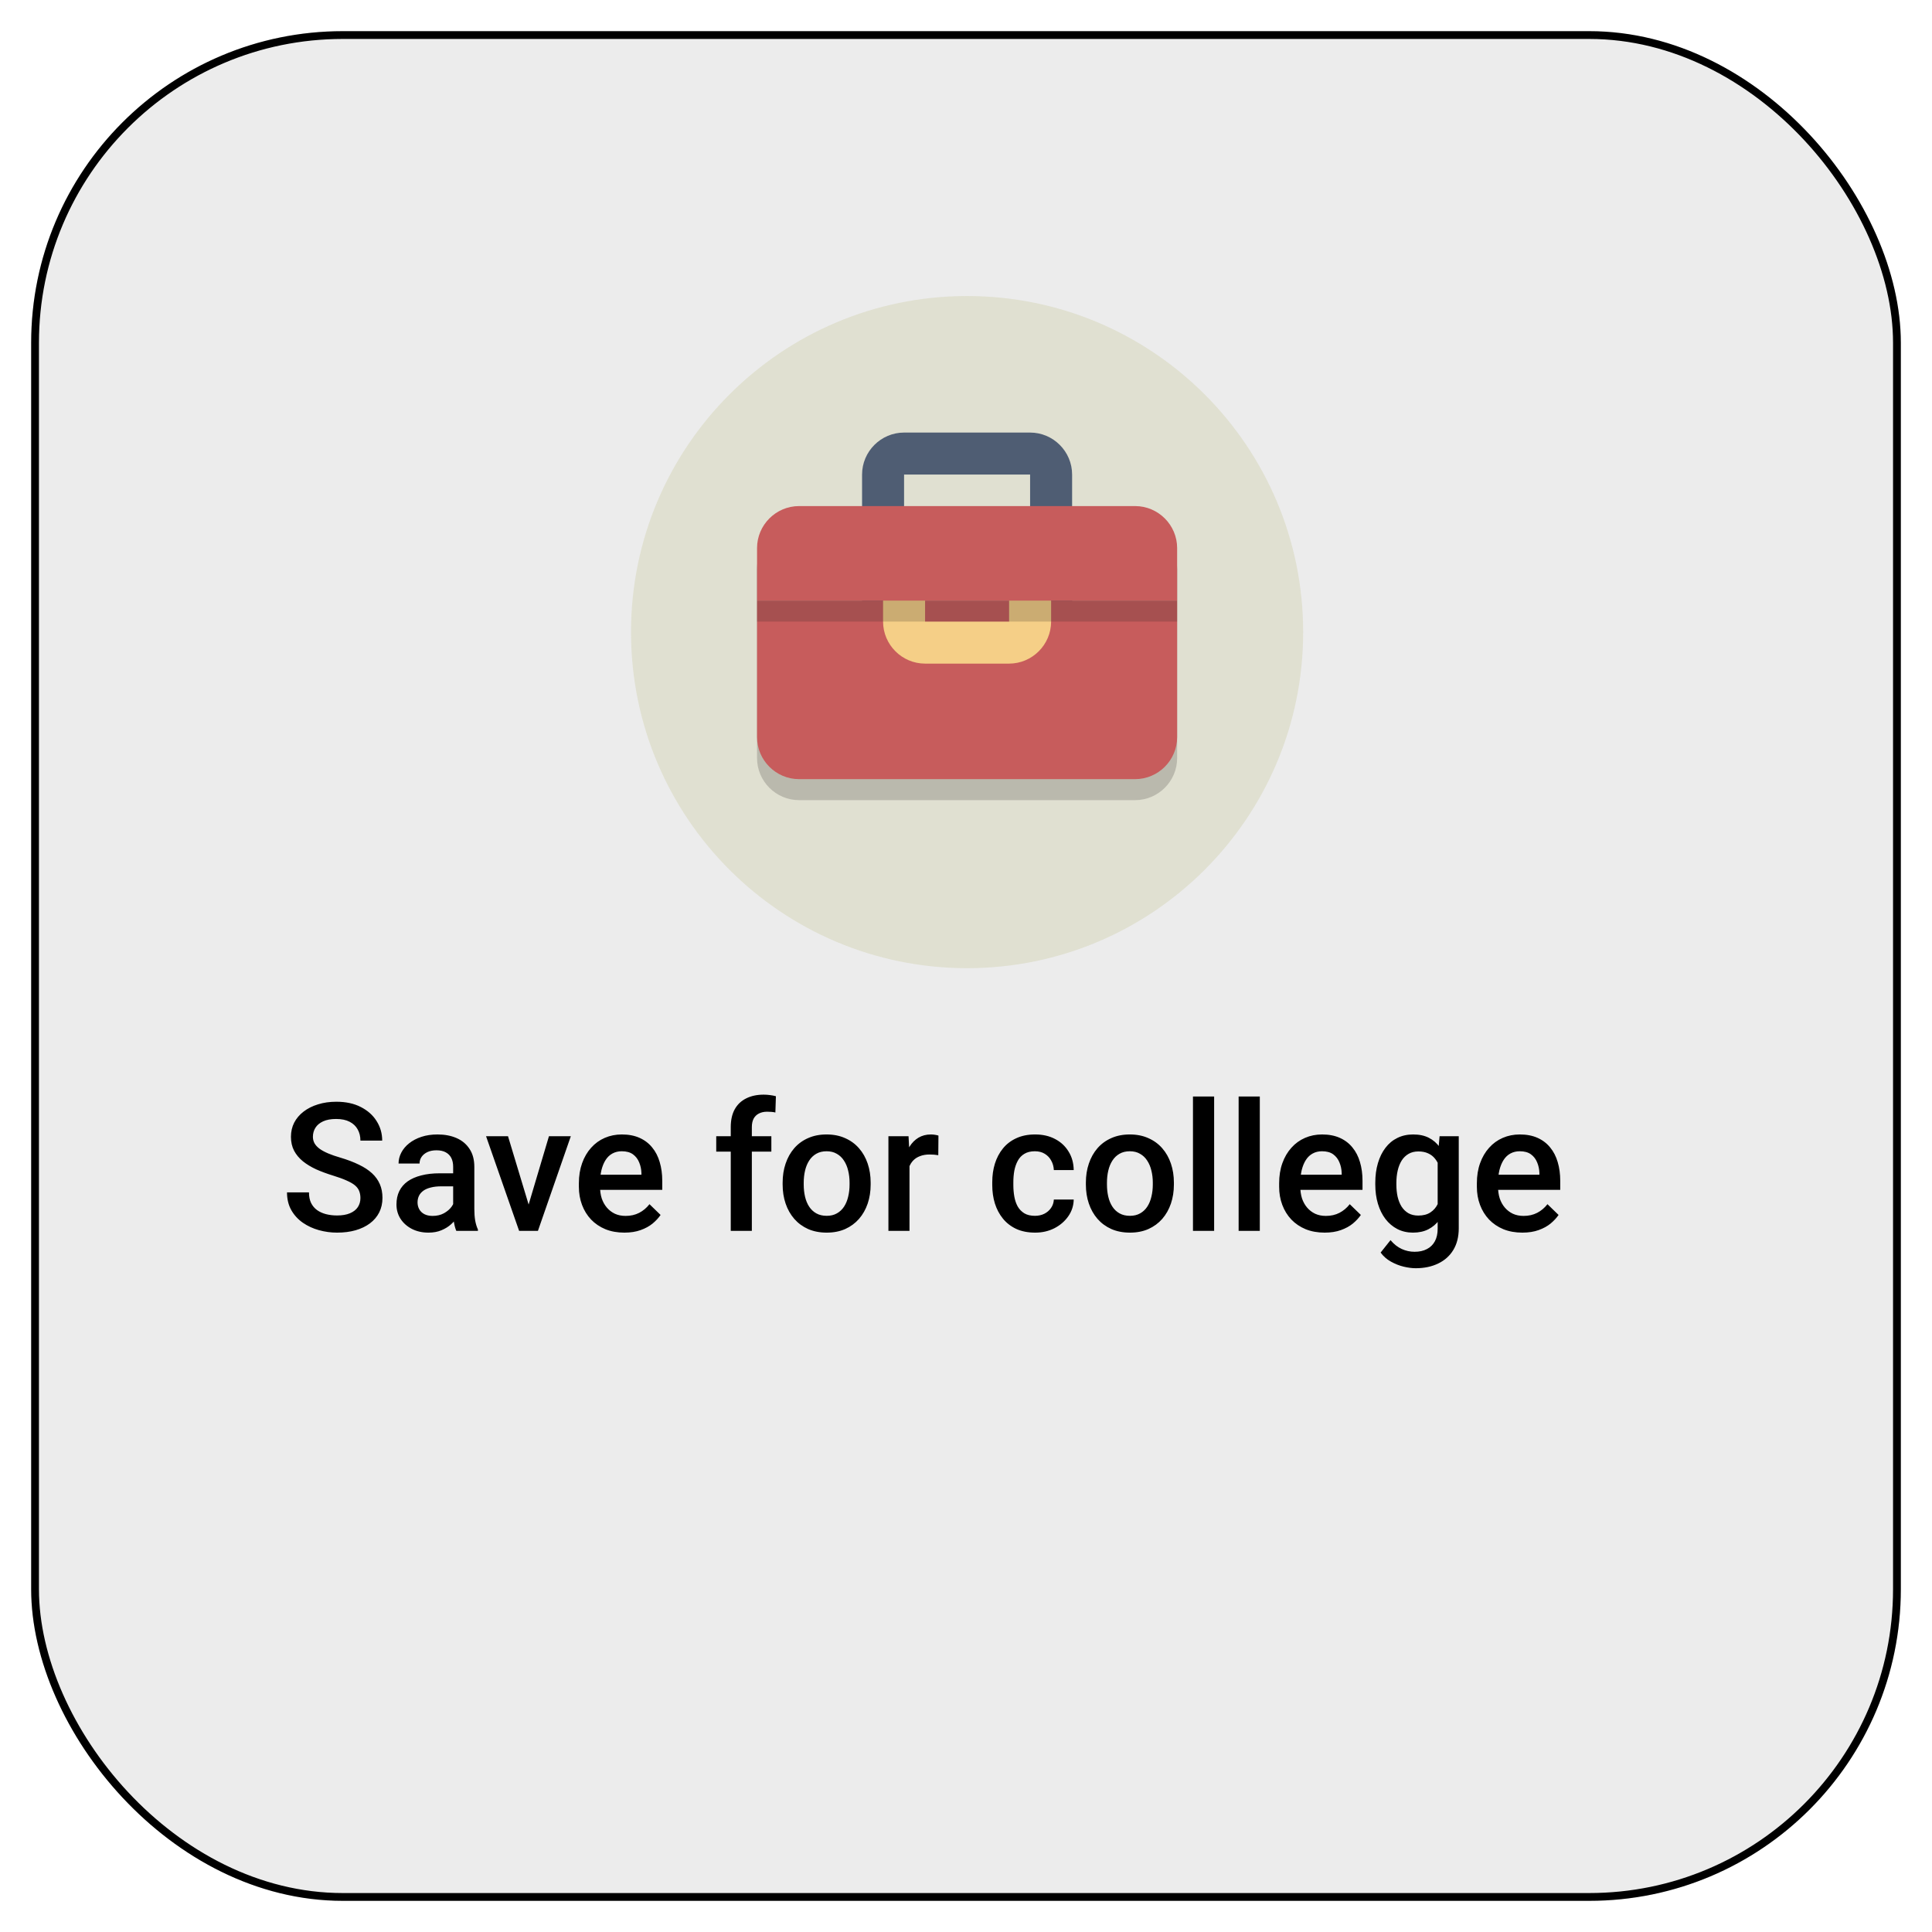 <svg width="248" height="248" viewBox="0 0 248 248" fill="none" xmlns="http://www.w3.org/2000/svg">
<g filter="url(#filter0_d_85_314)">
<rect x="4" width="240" height="240" rx="40" fill="#ECECEC"/>
<rect x="4.5" y="0.5" width="239" height="239" rx="39.5" stroke="black"/>
<path d="M124.14 120.28C147.966 120.28 167.28 100.966 167.28 77.14C167.28 53.314 147.966 34 124.14 34C100.314 34 81 53.314 81 77.14C81 100.966 100.314 120.28 124.14 120.28Z" fill="#E0E0D1"/>
<path opacity="0.2" d="M151.103 93.317C151.103 96.283 148.676 98.71 145.71 98.71H102.57C99.604 98.71 97.178 96.283 97.178 93.317V69.051C97.178 66.085 99.604 63.659 102.57 63.659H145.71C148.676 63.659 151.103 66.085 151.103 69.051V93.317Z" fill="#231F20"/>
<path d="M132.229 56.918V83.881H116.051V56.918H132.229ZM132.229 51.526H116.051C113.085 51.526 110.659 53.952 110.659 56.918V83.881C110.659 86.847 113.085 89.273 116.051 89.273H132.229C135.195 89.273 137.621 86.847 137.621 83.881V56.918C137.621 53.952 135.195 51.526 132.229 51.526Z" fill="#4F5D73"/>
<path d="M97.178 73.096V90.621C97.178 93.587 99.604 96.014 102.57 96.014H145.71C148.676 96.014 151.103 93.587 151.103 90.621V73.096H97.178Z" fill="#C75C5C"/>
<path d="M129.532 71.748V75.792H118.747V71.748H129.532ZM129.532 66.355H118.747C115.782 66.355 113.355 68.782 113.355 71.748V75.792C113.355 78.758 115.782 81.184 118.747 81.184H129.532C132.498 81.184 134.925 78.758 134.925 75.792V71.748C134.925 68.782 132.498 66.355 129.532 66.355Z" fill="#F5CF87"/>
<path opacity="0.2" d="M151.103 69.051C151.103 66.085 148.676 63.659 145.71 63.659H102.57C99.604 63.659 97.178 66.085 97.178 69.051V75.792H151.103V69.051Z" fill="#231F20"/>
<path d="M151.103 66.355C151.103 63.389 148.676 60.962 145.71 60.962H102.57C99.604 60.962 97.178 63.389 97.178 66.355V73.096H151.103V66.355Z" fill="#C75C5C"/>
<path d="M46.265 149.789C46.265 149.452 46.212 149.152 46.107 148.89C46.01 148.628 45.834 148.389 45.58 148.171C45.325 147.954 44.966 147.745 44.502 147.542C44.045 147.333 43.461 147.119 42.749 146.902C41.971 146.663 41.252 146.397 40.593 146.105C39.942 145.806 39.373 145.461 38.886 145.072C38.4 144.675 38.022 144.222 37.752 143.713C37.482 143.196 37.348 142.601 37.348 141.927C37.348 141.261 37.486 140.654 37.763 140.108C38.048 139.561 38.448 139.09 38.965 138.693C39.489 138.289 40.107 137.978 40.818 137.761C41.529 137.536 42.315 137.424 43.176 137.424C44.389 137.424 45.434 137.648 46.31 138.098C47.193 138.547 47.871 139.15 48.342 139.906C48.822 140.662 49.061 141.497 49.061 142.41H46.265C46.265 141.871 46.149 141.396 45.916 140.984C45.692 140.565 45.347 140.235 44.883 139.996C44.427 139.756 43.846 139.636 43.143 139.636C42.476 139.636 41.922 139.737 41.48 139.939C41.039 140.142 40.709 140.415 40.492 140.759C40.275 141.104 40.166 141.493 40.166 141.927C40.166 142.234 40.238 142.515 40.38 142.77C40.522 143.017 40.739 143.249 41.031 143.466C41.323 143.675 41.69 143.874 42.132 144.061C42.574 144.248 43.094 144.428 43.693 144.6C44.599 144.87 45.389 145.169 46.062 145.499C46.736 145.82 47.298 146.187 47.747 146.599C48.196 147.011 48.533 147.479 48.758 148.003C48.982 148.52 49.095 149.107 49.095 149.766C49.095 150.455 48.956 151.076 48.679 151.63C48.402 152.177 48.005 152.645 47.489 153.034C46.98 153.416 46.366 153.712 45.647 153.921C44.936 154.124 44.142 154.225 43.266 154.225C42.48 154.225 41.705 154.12 40.941 153.91C40.185 153.701 39.496 153.382 38.875 152.956C38.254 152.521 37.759 151.982 37.393 151.338C37.026 150.687 36.842 149.927 36.842 149.059H39.661C39.661 149.59 39.751 150.043 39.931 150.417C40.118 150.792 40.376 151.099 40.706 151.338C41.035 151.57 41.417 151.743 41.851 151.855C42.293 151.967 42.764 152.023 43.266 152.023C43.925 152.023 44.475 151.93 44.917 151.743C45.366 151.556 45.703 151.293 45.928 150.957C46.152 150.62 46.265 150.23 46.265 149.789ZM58.169 151.563V145.768C58.169 145.334 58.09 144.959 57.933 144.645C57.776 144.331 57.536 144.087 57.214 143.915C56.9 143.743 56.503 143.657 56.024 143.657C55.582 143.657 55.2 143.732 54.878 143.881C54.556 144.031 54.306 144.233 54.126 144.488C53.946 144.742 53.856 145.031 53.856 145.353H51.161C51.161 144.873 51.277 144.409 51.509 143.96C51.741 143.511 52.078 143.11 52.52 142.758C52.962 142.406 53.49 142.129 54.103 141.927C54.717 141.725 55.406 141.624 56.17 141.624C57.083 141.624 57.892 141.778 58.596 142.084C59.307 142.391 59.865 142.856 60.269 143.477C60.681 144.091 60.887 144.862 60.887 145.791V151.192C60.887 151.746 60.924 152.244 60.999 152.686C61.081 153.12 61.197 153.498 61.347 153.82V154H58.573C58.446 153.708 58.345 153.337 58.27 152.888C58.203 152.431 58.169 151.99 58.169 151.563ZM58.562 146.61L58.584 148.284H56.642C56.14 148.284 55.698 148.332 55.316 148.43C54.935 148.52 54.616 148.654 54.362 148.834C54.107 149.014 53.916 149.231 53.789 149.485C53.662 149.74 53.598 150.028 53.598 150.35C53.598 150.672 53.673 150.968 53.823 151.237C53.972 151.499 54.19 151.705 54.474 151.855C54.766 152.005 55.118 152.08 55.53 152.08C56.084 152.08 56.567 151.967 56.978 151.743C57.398 151.511 57.727 151.23 57.967 150.9C58.206 150.563 58.334 150.245 58.349 149.946L59.225 151.147C59.135 151.454 58.981 151.784 58.764 152.136C58.547 152.488 58.263 152.825 57.911 153.146C57.566 153.461 57.151 153.719 56.664 153.921C56.185 154.124 55.631 154.225 55.002 154.225C54.208 154.225 53.501 154.067 52.879 153.753C52.258 153.431 51.771 153 51.419 152.461C51.068 151.915 50.892 151.297 50.892 150.608C50.892 149.965 51.011 149.396 51.251 148.901C51.498 148.4 51.857 147.98 52.329 147.644C52.808 147.307 53.392 147.052 54.081 146.88C54.77 146.7 55.556 146.61 56.44 146.61H58.562ZM67.49 151.855L70.466 141.849H73.274L69.051 154H67.299L67.49 151.855ZM65.21 141.849L68.243 151.9L68.389 154H66.637L62.392 141.849H65.21ZM80.147 154.225C79.249 154.225 78.436 154.079 77.71 153.787C76.991 153.487 76.377 153.072 75.868 152.54C75.367 152.008 74.981 151.383 74.711 150.665C74.442 149.946 74.307 149.171 74.307 148.34V147.891C74.307 146.94 74.446 146.079 74.723 145.308C75 144.536 75.385 143.878 75.879 143.331C76.374 142.777 76.957 142.354 77.631 142.062C78.305 141.77 79.035 141.624 79.821 141.624C80.69 141.624 81.45 141.77 82.101 142.062C82.752 142.354 83.291 142.766 83.718 143.297C84.153 143.821 84.474 144.447 84.684 145.173C84.901 145.899 85.01 146.7 85.01 147.576V148.733H75.621V146.79H82.337V146.577C82.322 146.09 82.225 145.633 82.045 145.207C81.873 144.78 81.607 144.435 81.248 144.173C80.888 143.911 80.409 143.78 79.81 143.78C79.361 143.78 78.96 143.878 78.608 144.072C78.264 144.259 77.976 144.533 77.744 144.892C77.512 145.251 77.332 145.686 77.205 146.195C77.085 146.696 77.025 147.262 77.025 147.891V148.34C77.025 148.871 77.096 149.366 77.238 149.822C77.388 150.271 77.605 150.665 77.89 151.001C78.174 151.338 78.519 151.604 78.923 151.799C79.327 151.986 79.788 152.08 80.304 152.08C80.956 152.08 81.536 151.949 82.045 151.687C82.554 151.424 82.996 151.054 83.37 150.575L84.796 151.956C84.534 152.338 84.194 152.705 83.774 153.057C83.355 153.401 82.842 153.682 82.236 153.899C81.637 154.116 80.941 154.225 80.147 154.225ZM96.51 154H93.803V140.681C93.803 139.775 93.972 139.015 94.309 138.401C94.653 137.779 95.143 137.312 95.78 136.997C96.416 136.675 97.169 136.514 98.037 136.514C98.307 136.514 98.572 136.533 98.835 136.57C99.097 136.6 99.351 136.649 99.598 136.716L99.531 138.805C99.381 138.768 99.216 138.742 99.037 138.727C98.864 138.712 98.677 138.704 98.475 138.704C98.063 138.704 97.708 138.783 97.408 138.94C97.116 139.09 96.892 139.311 96.734 139.603C96.585 139.895 96.51 140.254 96.51 140.681V154ZM99.014 141.849V143.825H91.939V141.849H99.014ZM100.463 148.059V147.801C100.463 146.925 100.59 146.112 100.845 145.364C101.099 144.608 101.466 143.952 101.945 143.398C102.432 142.837 103.023 142.403 103.72 142.096C104.424 141.781 105.217 141.624 106.101 141.624C106.992 141.624 107.785 141.781 108.481 142.096C109.185 142.403 109.78 142.837 110.267 143.398C110.754 143.952 111.124 144.608 111.379 145.364C111.633 146.112 111.761 146.925 111.761 147.801V148.059C111.761 148.935 111.633 149.747 111.379 150.496C111.124 151.245 110.754 151.9 110.267 152.461C109.78 153.015 109.189 153.45 108.493 153.764C107.796 154.071 107.007 154.225 106.123 154.225C105.232 154.225 104.435 154.071 103.731 153.764C103.035 153.45 102.443 153.015 101.957 152.461C101.47 151.9 101.099 151.245 100.845 150.496C100.59 149.747 100.463 148.935 100.463 148.059ZM103.169 147.801V148.059C103.169 148.606 103.226 149.122 103.338 149.609C103.45 150.096 103.626 150.522 103.866 150.889C104.105 151.256 104.412 151.544 104.787 151.754C105.161 151.964 105.606 152.068 106.123 152.068C106.625 152.068 107.059 151.964 107.426 151.754C107.8 151.544 108.107 151.256 108.347 150.889C108.586 150.522 108.762 150.096 108.875 149.609C108.994 149.122 109.054 148.606 109.054 148.059V147.801C109.054 147.262 108.994 146.753 108.875 146.273C108.762 145.787 108.583 145.356 108.335 144.982C108.096 144.608 107.789 144.316 107.415 144.106C107.048 143.889 106.61 143.78 106.101 143.78C105.591 143.78 105.15 143.889 104.775 144.106C104.409 144.316 104.105 144.608 103.866 144.982C103.626 145.356 103.45 145.787 103.338 146.273C103.226 146.753 103.169 147.262 103.169 147.801ZM116.747 144.162V154H114.041V141.849H116.624L116.747 144.162ZM120.464 141.77L120.442 144.286C120.277 144.256 120.097 144.233 119.903 144.218C119.716 144.203 119.528 144.196 119.341 144.196C118.877 144.196 118.469 144.263 118.117 144.398C117.765 144.525 117.47 144.712 117.23 144.959C116.998 145.199 116.818 145.491 116.691 145.835C116.564 146.18 116.489 146.565 116.466 146.992L115.849 147.037C115.849 146.273 115.924 145.566 116.073 144.915C116.223 144.263 116.448 143.69 116.747 143.196C117.054 142.702 117.436 142.317 117.893 142.04C118.357 141.763 118.892 141.624 119.499 141.624C119.663 141.624 119.839 141.639 120.026 141.669C120.221 141.699 120.367 141.733 120.464 141.77ZM132.852 152.068C133.293 152.068 133.69 151.982 134.042 151.81C134.401 151.63 134.69 151.383 134.907 151.069C135.131 150.754 135.255 150.391 135.277 149.979H137.827C137.812 150.766 137.58 151.481 137.13 152.125C136.681 152.768 136.086 153.281 135.345 153.663C134.604 154.037 133.784 154.225 132.885 154.225C131.957 154.225 131.148 154.067 130.459 153.753C129.771 153.431 129.198 152.989 128.741 152.428C128.285 151.866 127.94 151.219 127.708 150.485C127.483 149.751 127.371 148.965 127.371 148.126V147.733C127.371 146.895 127.483 146.109 127.708 145.375C127.94 144.634 128.285 143.982 128.741 143.421C129.198 142.859 129.771 142.421 130.459 142.107C131.148 141.785 131.953 141.624 132.874 141.624C133.847 141.624 134.701 141.819 135.435 142.208C136.168 142.59 136.745 143.125 137.164 143.814C137.591 144.495 137.812 145.289 137.827 146.195H135.277C135.255 145.746 135.143 145.341 134.94 144.982C134.746 144.615 134.469 144.323 134.109 144.106C133.757 143.889 133.334 143.78 132.84 143.78C132.294 143.78 131.841 143.893 131.481 144.117C131.122 144.334 130.841 144.634 130.639 145.016C130.437 145.39 130.291 145.813 130.201 146.285C130.119 146.749 130.078 147.232 130.078 147.733V148.126C130.078 148.628 130.119 149.115 130.201 149.586C130.284 150.058 130.426 150.481 130.628 150.855C130.838 151.222 131.122 151.518 131.481 151.743C131.841 151.96 132.298 152.068 132.852 152.068ZM139.388 148.059V147.801C139.388 146.925 139.515 146.112 139.77 145.364C140.024 144.608 140.391 143.952 140.87 143.398C141.357 142.837 141.948 142.403 142.645 142.096C143.348 141.781 144.142 141.624 145.025 141.624C145.916 141.624 146.71 141.781 147.406 142.096C148.11 142.403 148.705 142.837 149.192 143.398C149.679 143.952 150.049 144.608 150.304 145.364C150.558 146.112 150.686 146.925 150.686 147.801V148.059C150.686 148.935 150.558 149.747 150.304 150.496C150.049 151.245 149.679 151.9 149.192 152.461C148.705 153.015 148.114 153.45 147.417 153.764C146.721 154.071 145.931 154.225 145.048 154.225C144.157 154.225 143.36 154.071 142.656 153.764C141.959 153.45 141.368 153.015 140.881 152.461C140.395 151.9 140.024 151.245 139.77 150.496C139.515 149.747 139.388 148.935 139.388 148.059ZM142.094 147.801V148.059C142.094 148.606 142.15 149.122 142.263 149.609C142.375 150.096 142.551 150.522 142.791 150.889C143.03 151.256 143.337 151.544 143.711 151.754C144.086 151.964 144.531 152.068 145.048 152.068C145.549 152.068 145.984 151.964 146.351 151.754C146.725 151.544 147.032 151.256 147.271 150.889C147.511 150.522 147.687 150.096 147.799 149.609C147.919 149.122 147.979 148.606 147.979 148.059V147.801C147.979 147.262 147.919 146.753 147.799 146.273C147.687 145.787 147.507 145.356 147.26 144.982C147.021 144.608 146.714 144.316 146.339 144.106C145.972 143.889 145.535 143.78 145.025 143.78C144.516 143.78 144.075 143.889 143.7 144.106C143.333 144.316 143.03 144.608 142.791 144.982C142.551 145.356 142.375 145.787 142.263 146.273C142.15 146.753 142.094 147.262 142.094 147.801ZM155.852 136.75V154H153.134V136.75H155.852ZM161.714 136.75V154H158.996V136.75H161.714ZM170.036 154.225C169.137 154.225 168.325 154.079 167.599 153.787C166.88 153.487 166.266 153.072 165.757 152.54C165.255 152.008 164.87 151.383 164.6 150.665C164.331 149.946 164.196 149.171 164.196 148.34V147.891C164.196 146.94 164.334 146.079 164.611 145.308C164.888 144.536 165.274 143.878 165.768 143.331C166.262 142.777 166.846 142.354 167.52 142.062C168.194 141.77 168.924 141.624 169.71 141.624C170.578 141.624 171.338 141.77 171.99 142.062C172.641 142.354 173.18 142.766 173.607 143.297C174.041 143.821 174.363 144.447 174.573 145.173C174.79 145.899 174.898 146.7 174.898 147.576V148.733H165.51V146.79H172.226V146.577C172.211 146.09 172.113 145.633 171.934 145.207C171.761 144.78 171.496 144.435 171.136 144.173C170.777 143.911 170.298 143.78 169.699 143.78C169.25 143.78 168.849 143.878 168.497 144.072C168.153 144.259 167.864 144.533 167.632 144.892C167.4 145.251 167.221 145.686 167.093 146.195C166.973 146.696 166.914 147.262 166.914 147.891V148.34C166.914 148.871 166.985 149.366 167.127 149.822C167.277 150.271 167.494 150.665 167.778 151.001C168.063 151.338 168.407 151.604 168.812 151.799C169.216 151.986 169.676 152.08 170.193 152.08C170.844 152.08 171.424 151.949 171.934 151.687C172.443 151.424 172.884 151.054 173.259 150.575L174.685 151.956C174.423 152.338 174.082 152.705 173.663 153.057C173.244 153.401 172.731 153.682 172.125 153.899C171.526 154.116 170.829 154.225 170.036 154.225ZM184.792 141.849H187.252V153.663C187.252 154.756 187.02 155.685 186.556 156.448C186.091 157.212 185.444 157.792 184.613 158.189C183.782 158.593 182.82 158.795 181.727 158.795C181.262 158.795 180.746 158.728 180.177 158.593C179.615 158.458 179.069 158.241 178.537 157.942C178.013 157.65 177.575 157.264 177.223 156.785L178.492 155.19C178.926 155.707 179.406 156.085 179.93 156.325C180.454 156.564 181.004 156.684 181.581 156.684C182.202 156.684 182.73 156.568 183.164 156.336C183.606 156.111 183.946 155.778 184.186 155.336C184.426 154.895 184.545 154.356 184.545 153.719V144.6L184.792 141.849ZM176.538 148.059V147.823C176.538 146.902 176.65 146.064 176.875 145.308C177.1 144.544 177.422 143.889 177.841 143.342C178.26 142.788 178.769 142.365 179.368 142.073C179.967 141.774 180.645 141.624 181.401 141.624C182.187 141.624 182.857 141.766 183.411 142.051C183.973 142.335 184.441 142.743 184.815 143.275C185.189 143.799 185.481 144.428 185.691 145.162C185.908 145.888 186.069 146.696 186.174 147.587V148.34C186.076 149.208 185.912 150.002 185.68 150.721C185.448 151.439 185.141 152.061 184.759 152.585C184.377 153.109 183.905 153.513 183.344 153.798C182.79 154.082 182.135 154.225 181.378 154.225C180.637 154.225 179.967 154.071 179.368 153.764C178.777 153.457 178.268 153.027 177.841 152.473C177.422 151.919 177.1 151.267 176.875 150.519C176.65 149.762 176.538 148.943 176.538 148.059ZM179.245 147.823V148.059C179.245 148.613 179.297 149.13 179.402 149.609C179.514 150.088 179.683 150.511 179.907 150.878C180.139 151.237 180.431 151.522 180.783 151.731C181.143 151.934 181.566 152.035 182.052 152.035C182.689 152.035 183.209 151.9 183.613 151.63C184.025 151.361 184.34 150.998 184.557 150.541C184.781 150.077 184.938 149.56 185.028 148.991V146.958C184.983 146.517 184.89 146.105 184.748 145.723C184.613 145.341 184.429 145.008 184.197 144.724C183.965 144.432 183.673 144.207 183.321 144.05C182.969 143.885 182.554 143.803 182.075 143.803C181.588 143.803 181.165 143.908 180.806 144.117C180.446 144.327 180.151 144.615 179.918 144.982C179.694 145.349 179.525 145.776 179.413 146.262C179.301 146.749 179.245 147.269 179.245 147.823ZM195.417 154.225C194.518 154.225 193.706 154.079 192.979 153.787C192.261 153.487 191.647 153.072 191.138 152.54C190.636 152.008 190.25 151.383 189.981 150.665C189.711 149.946 189.577 149.171 189.577 148.34V147.891C189.577 146.94 189.715 146.079 189.992 145.308C190.269 144.536 190.655 143.878 191.149 143.331C191.643 142.777 192.227 142.354 192.901 142.062C193.575 141.77 194.305 141.624 195.091 141.624C195.959 141.624 196.719 141.77 197.371 142.062C198.022 142.354 198.561 142.766 198.988 143.297C199.422 143.821 199.744 144.447 199.954 145.173C200.171 145.899 200.279 146.7 200.279 147.576V148.733H190.891V146.79H197.606V146.577C197.591 146.09 197.494 145.633 197.314 145.207C197.142 144.78 196.876 144.435 196.517 144.173C196.158 143.911 195.679 143.78 195.08 143.78C194.63 143.78 194.23 143.878 193.878 144.072C193.534 144.259 193.245 144.533 193.013 144.892C192.781 145.251 192.601 145.686 192.474 146.195C192.354 146.696 192.294 147.262 192.294 147.891V148.34C192.294 148.871 192.366 149.366 192.508 149.822C192.658 150.271 192.875 150.665 193.159 151.001C193.444 151.338 193.788 151.604 194.192 151.799C194.597 151.986 195.057 152.08 195.574 152.08C196.225 152.08 196.805 151.949 197.314 151.687C197.824 151.424 198.265 151.054 198.64 150.575L200.066 151.956C199.804 152.338 199.463 152.705 199.044 153.057C198.625 153.401 198.112 153.682 197.505 153.899C196.906 154.116 196.21 154.225 195.417 154.225Z" fill="black"/>
</g>
<defs>
<filter id="filter0_d_85_314" x="0" y="0" width="248" height="248" filterUnits="userSpaceOnUse" color-interpolation-filters="sRGB">
<feFlood flood-opacity="0" result="BackgroundImageFix"/>
<feColorMatrix in="SourceAlpha" type="matrix" values="0 0 0 0 0 0 0 0 0 0 0 0 0 0 0 0 0 0 127 0" result="hardAlpha"/>
<feOffset dy="4"/>
<feGaussianBlur stdDeviation="2"/>
<feComposite in2="hardAlpha" operator="out"/>
<feColorMatrix type="matrix" values="0 0 0 0 0 0 0 0 0 0 0 0 0 0 0 0 0 0 0.25 0"/>
<feBlend mode="normal" in2="BackgroundImageFix" result="effect1_dropShadow_85_314"/>
<feBlend mode="normal" in="SourceGraphic" in2="effect1_dropShadow_85_314" result="shape"/>
</filter>
</defs>
</svg>
